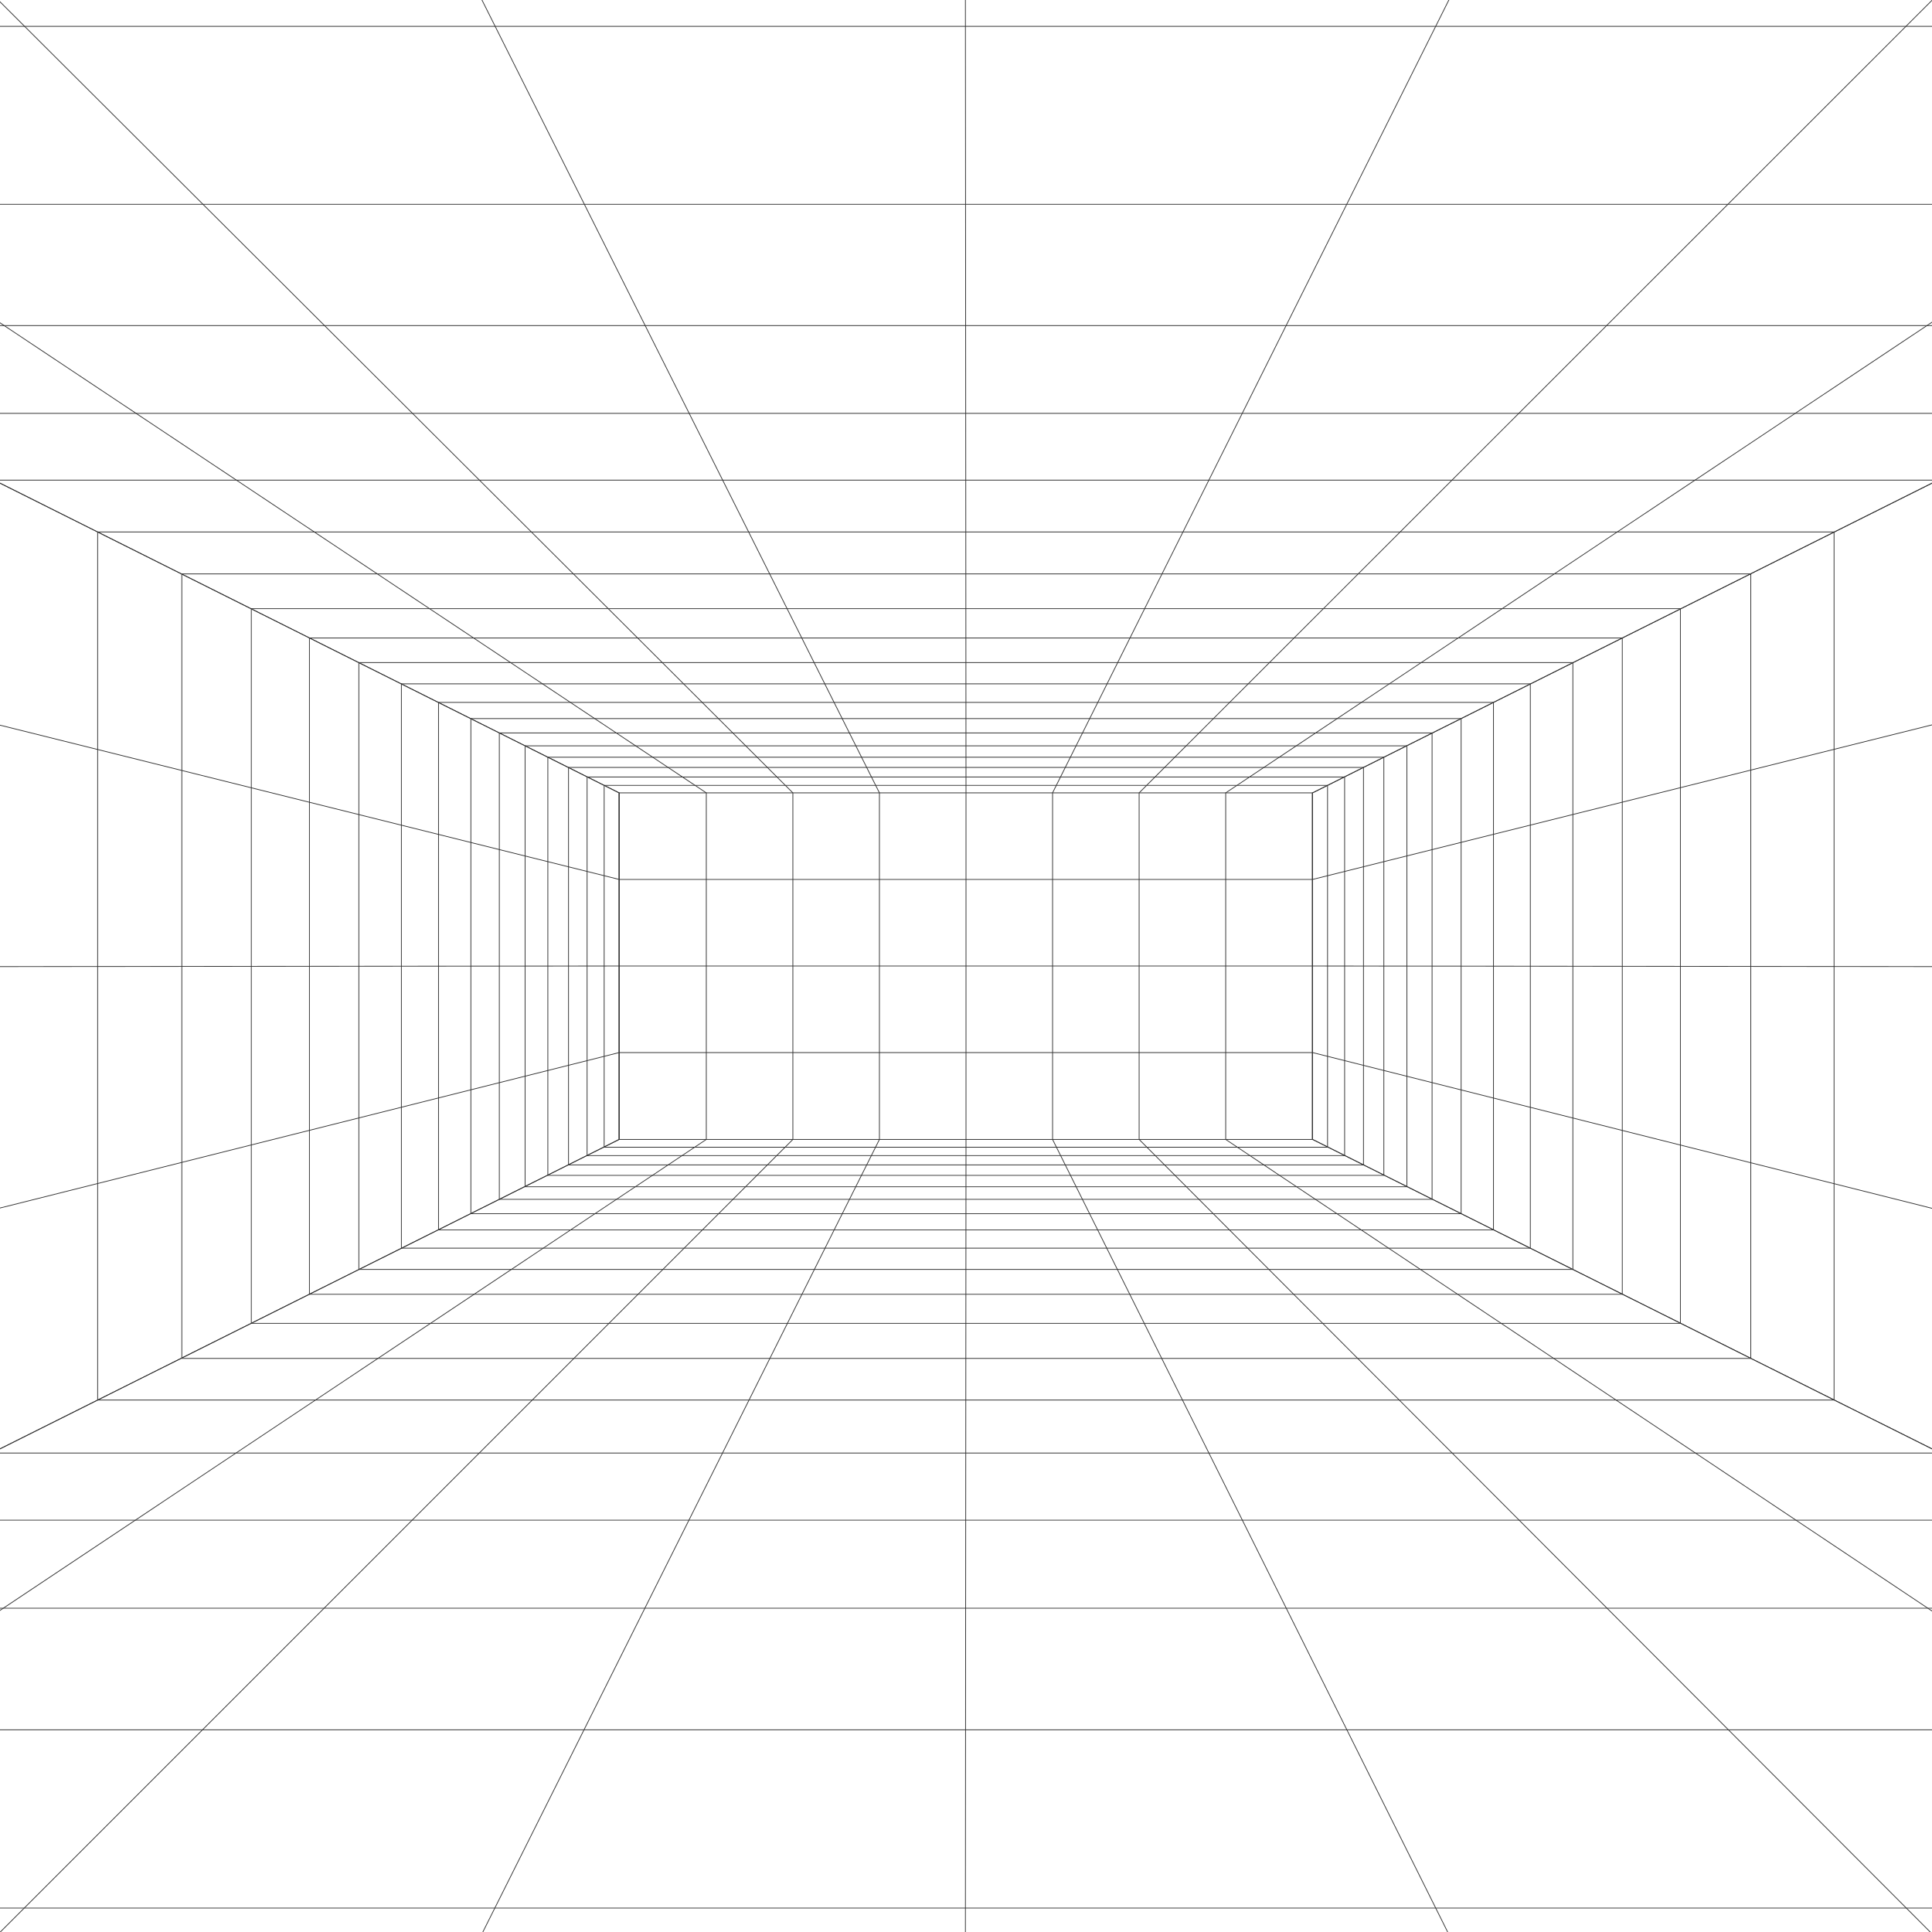 <?xml version="1.0" encoding="utf-8"?>
<!-- Generator: Adobe Illustrator 23.0.1, SVG Export Plug-In . SVG Version: 6.00 Build 0)  -->
<svg version="1.1" id="Слой_1" xmlns="http://www.w3.org/2000/svg" xmlns:xlink="http://www.w3.org/1999/xlink" x="0px" y="0px"
	 viewBox="0 0 645 645" style="enable-background:new 0 0 645 645;" xml:space="preserve">
<style type="text/css">
	.st0{clip-path:url(#SVGID_2_);fill:none;stroke:#313131;stroke-width:0.25;stroke-linecap:round;stroke-linejoin:round;}
	.st1{fill:none;stroke:#313131;stroke-width:0.25;stroke-linecap:round;stroke-linejoin:round;}
</style>
<g>
	<defs>
		<rect id="SVGID_1_" width="645" height="645"/>
	</defs>
	<clipPath id="SVGID_2_">
		<use xlink:href="#SVGID_1_"  style="overflow:visible;"/>
	</clipPath>
	<polyline class="st0" points="645.4,107.3 409.2,264.7 409.2,380.4 645.4,538.1 	"/>
	<polyline class="st0" points="645.4,483.9 438.2,380.4 438.2,264.7 645.4,161.1 	"/>
	<polyline class="st0" points="-0.4,0.2 264.7,264.7 264.7,380.4 -0.3,645.4 	"/>
	<polyline class="st0" points="160.7,-0.4 293.6,264.7 293.6,380.4 161,645.4 	"/>
	<polyline class="st0" points="483.9,-0.4 351.4,264.7 351.4,380.4 483.5,645.4 	"/>
	<polyline class="st0" points="322.3,-0.4 322.5,264.7 322.5,380.3 322.3,645.4 	"/>
	<polyline class="st0" points="645.4,-0.3 380.3,264.7 380.3,380.4 644.8,645.4 	"/>
	<polyline class="st0" points="-0.4,161.1 206.7,264.7 206.7,380.4 -0.4,483.9 	"/>
	<polyline class="st0" points="-0.4,107.5 235.8,264.7 235.8,380.4 -0.4,537.9 	"/>
	<polyline class="st0" points="-0.4,161.1 206.7,264.7 206.7,380.4 -0.4,483.9 	"/>
	<polyline class="st0" points="645.4,161.1 438.2,264.7 438.2,380.4 645.4,483.9 	"/>
	<polyline class="st0" points="645.4,403.5 438.2,351.4 206.7,351.4 -0.4,403.4 	"/>
	<polyline class="st0" points="645.4,241.9 438.2,293.6 206.7,293.6 -0.4,242 	"/>
	<polyline class="st0" points="645.4,322.7 438.2,322.5 206.7,322.5 -0.4,322.7 	"/>
	<line class="st0" x1="645.4" y1="160.3" x2="-0.4" y2="160.3"/>
	<line class="st0" x1="645.4" y1="138" x2="-0.4" y2="138"/>
	<line class="st0" x1="645.4" y1="507.5" x2="-0.4" y2="507.5"/>
	<line class="st0" x1="645.4" y1="536.9" x2="-0.4" y2="536.9"/>
	<line class="st0" x1="645.4" y1="577.5" x2="-0.4" y2="577.5"/>
	<line class="st0" x1="645.4" y1="637" x2="-0.4" y2="637"/>
	<line class="st0" x1="645.4" y1="108.7" x2="-0.4" y2="108.7"/>
	<line class="st0" x1="645.4" y1="68.2" x2="-0.4" y2="68.2"/>
	<line class="st0" x1="645.4" y1="8.8" x2="-0.4" y2="8.8"/>
	<line class="st0" x1="645.4" y1="485.1" x2="-0.4" y2="485.1"/>
</g>
<rect x="206.7" y="264.7" class="st1" width="231.4" height="115.7"/>
<rect x="201.7" y="262.2" class="st1" width="241.5" height="120.8"/>
<rect x="196" y="259.4" class="st1" width="252.9" height="126.4"/>
<rect x="189.8" y="256.2" class="st1" width="265.4" height="132.7"/>
<rect x="182.9" y="252.8" class="st1" width="279.1" height="139.6"/>
<rect x="175.3" y="249" class="st1" width="294.4" height="147.2"/>
<rect x="166.7" y="244.7" class="st1" width="311.4" height="155.7"/>
<rect x="157.2" y="239.9" class="st1" width="330.6" height="165.3"/>
<rect x="146.4" y="234.5" class="st1" width="352.2" height="176.1"/>
<rect x="134" y="228.3" class="st1" width="376.9" height="188.4"/>
<rect x="119.8" y="221.2" class="st1" width="405.3" height="202.6"/>
<rect x="103.3" y="213" class="st1" width="438.3" height="219.1"/>
<rect x="83.9" y="203.2" class="st1" width="477.1" height="238.6"/>
<rect x="60.7" y="191.6" class="st1" width="523.8" height="261.9"/>
<rect x="32.6" y="177.6" class="st1" width="579.7" height="289.8"/>
</svg>
